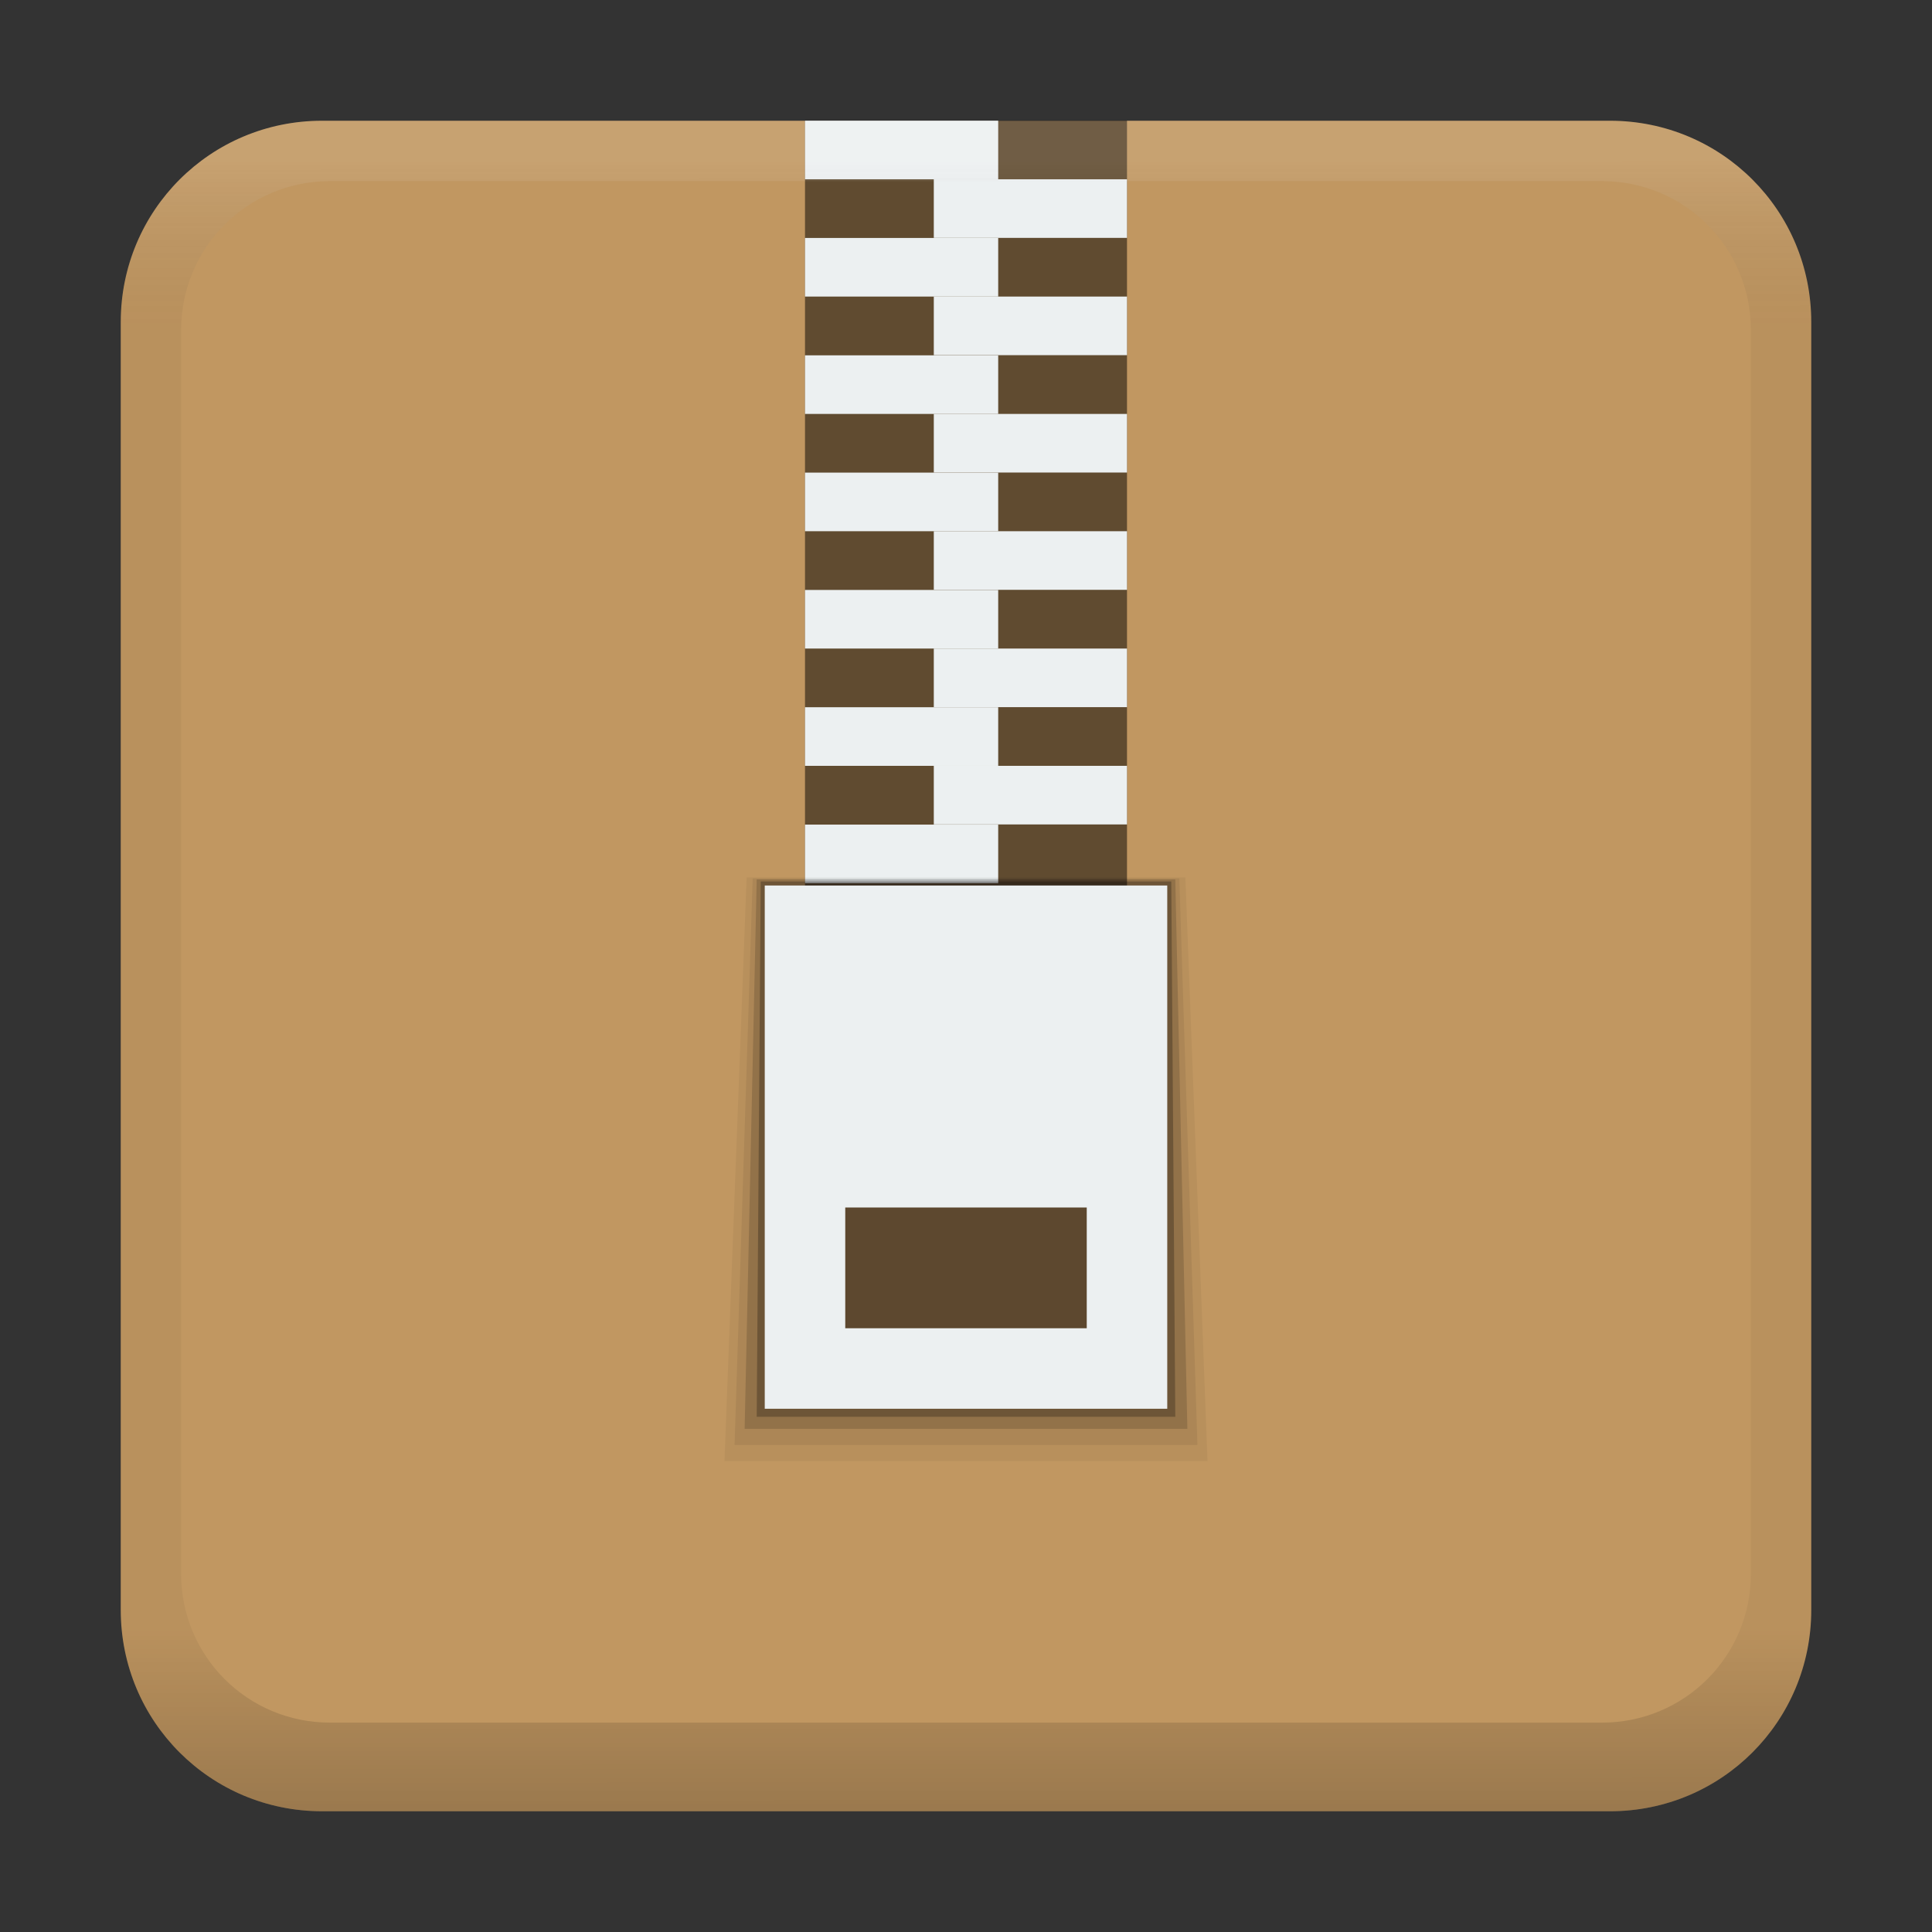 <svg width="48" version="1.1" xmlns="http://www.w3.org/2000/svg" height="48" xmlns:xlink="http://www.w3.org/1999/xlink">
<rect width="100%" height="100%" fill="#333333" stroke="none"/>
<defs>
<linearGradient id="linearGradient1432">
<stop offset="0"/>
<stop offset="0.11" style="stop-opacity:.2"/>
<stop offset="0.9" style="stop-opacity:.2"/>
<stop offset="1" style="stop-color:#fff;stop-opacity:.5"/>
</linearGradient>
<linearGradient xlink:href="#linearGradient1432" id="linearGradient1434" y1="45" x1="8.207" y2="4.014" x2="8.199" gradientUnits="userSpaceOnUse"/>
</defs>
<path style="fill:#c19761" d="m 8,3 h 32 c 2.77,0 5,2.23 5,5 v 32 c 0,2.77 -2.23,5 -5,5 H 8 C 5.23,45 3,42.77 3,40 V 8 C 3,5.23 5.23,3 8,3 Z"/>
<g style="fill-rule:evenodd">
<path style="opacity:.5" d="m 20,2.992 h 8 v 19.666 h -8 z"/>
<g style="fill:#ecf0f1">
<path d="m 20,2.998 h 4.8 V 4.454 H 20 Z"/>
<path d="M 23.2,4.454 H 28 v 1.456 h -4.8 z"/>
<path d="m 20,5.912 h 4.8 V 7.368 H 20 Z"/>
<path d="M 23.2,7.368 H 28 v 1.456 h -4.8 z"/>
<path d="m 20,8.828 h 4.8 v 1.456 H 20 Z"/>
<path d="M 23.2,10.284 H 28 v 1.456 h -4.8 z"/>
<path d="m 20,11.742 h 4.8 v 1.456 H 20 Z"/>
<path d="M 23.2,13.198 H 28 v 1.456 h -4.8 z"/>
<path d="m 20,14.657 h 4.8 v 1.456 H 20 Z"/>
<path d="M 23.2,16.113 H 28 v 1.456 h -4.8 z"/>
<path d="m 20,17.571 h 4.8 v 1.456 H 20 Z"/>
<path d="M 23.2,19.027 H 28 v 1.456 h -4.8 z"/>
<path d="m 20,20.487 h 4.8 v 1.456 H 20 Z"/>
</g>
<path style="opacity:.05" d="M 18,36.3 H 30 L 29.45,21.8 h -10.9 z"/>
<path style="opacity:.07" d="m 18.25,35.9 h 11.5 L 29.3,21.825 H 18.7 Z"/>
<path style="opacity:.15" d="m 18.5,35.5 h 11 L 29.2,21.85 H 18.8 Z"/>
<path style="opacity:.25" d="M 18.8,35.2 H 29.2 L 29.1,21.9 H 18.9 Z"/>
<path style="opacity:.15" d="m 20,33.5 h 8 v -4 h -8 z"/>
<path style="fill:#ecf0f1" d="M 19,22 V 35 H 29 V 22 Z m 2,8 h 6 v 3 h -6 z"/>
</g>
<path style="opacity:.2;fill:url(#linearGradient1434)" d="m 8,3 c -2.77,0 -5,2.23 -5,5 v 32 c 0,2.77 2.23,5 5,5 h 32 c 2.77,0 5,-2.23 5,-5 v -32 c 0,-2.77 -2.23,-5 -5,-5 h -32 z  m .199,1.5 h 31.602 c 2.05,0 3.699,1.649 3.699,3.699 v 30.9 c 0,2.05 -1.649,3.699 -3.699,3.699 h -31.602 c -2.05,0 -3.699,-1.649 -3.699,-3.699 v -30.9 c 0,-2.05 1.649,-3.699 3.699,-3.699 z "/>
</svg>

